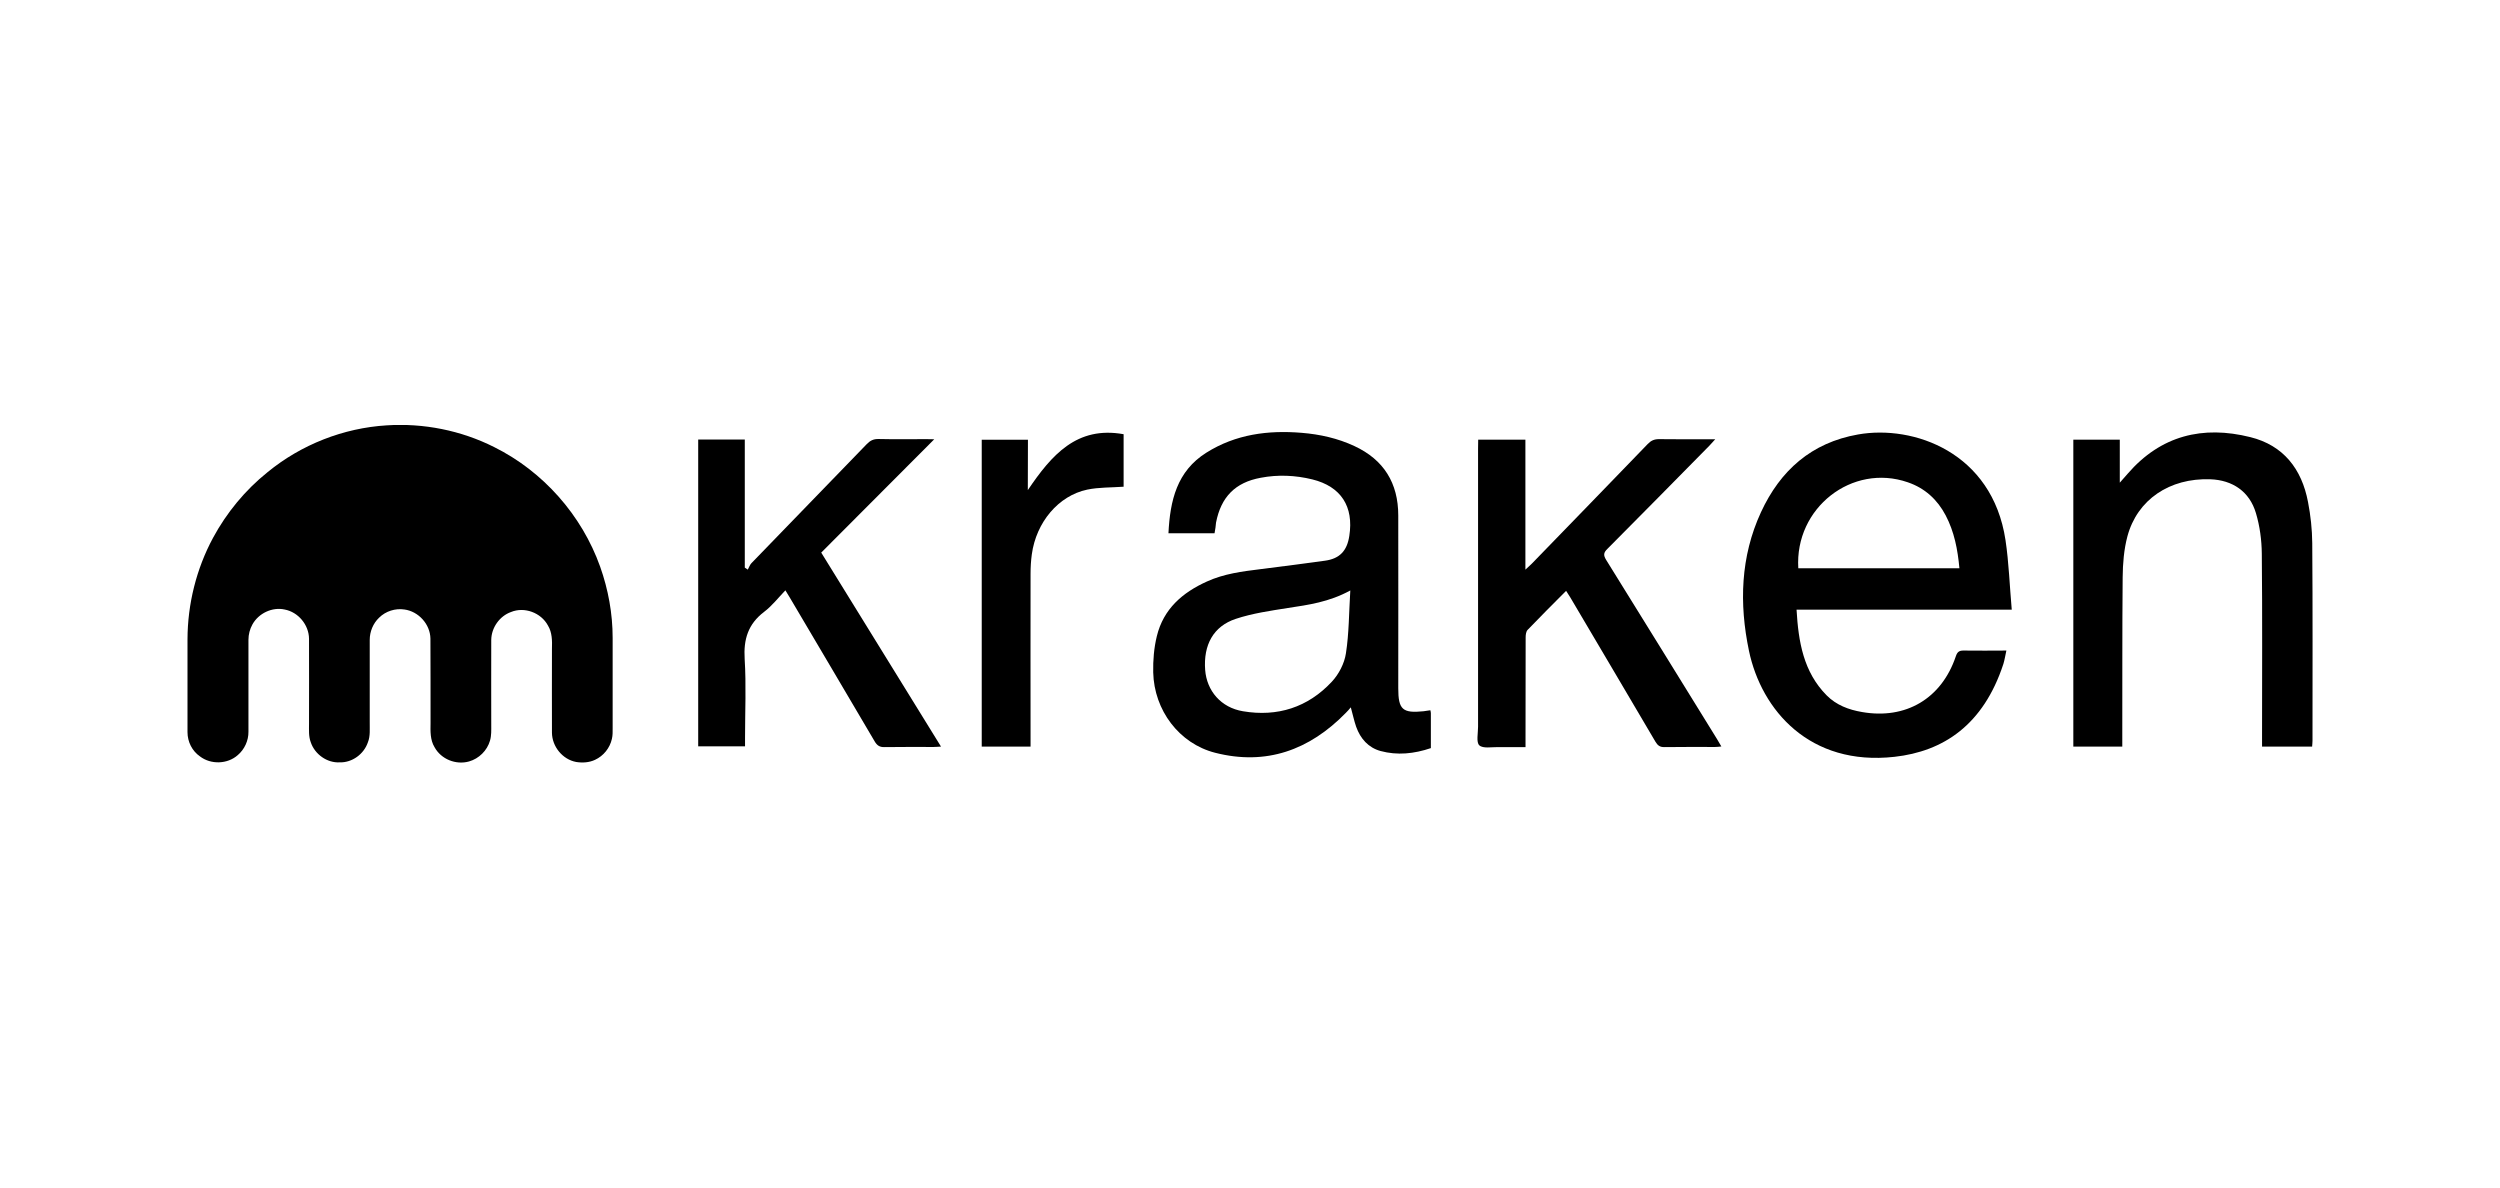 <svg width="200" height="95" viewBox="0 0 200 95" fill="none" xmlns="http://www.w3.org/2000/svg">
<mask id="mask0" mask-type="alpha" maskUnits="userSpaceOnUse" x="0" y="0" width="200" height="95">
<rect width="200" height="95" fill="#482E2E"/>
</mask>
<g mask="url(#mask0)">
</g>
<g clip-path="url(#clip0)">
<path d="M30.937 34.028C33.884 33.837 36.882 34.432 39.53 35.765C43.437 37.704 46.544 41.207 48.013 45.337C48.662 47.165 49.012 49.093 49.012 51.032V58.231C49.012 58.524 49.022 58.827 48.952 59.11C48.792 59.837 48.283 60.473 47.603 60.786C47.133 61.008 46.594 61.038 46.094 60.958C45.005 60.756 44.166 59.726 44.156 58.615C44.146 56.384 44.156 54.152 44.156 51.91C44.176 51.274 44.176 50.598 43.836 50.042C43.287 49.013 41.948 48.518 40.879 48.962C39.969 49.285 39.31 50.214 39.3 51.194C39.29 53.465 39.3 55.727 39.3 57.989C39.3 58.413 39.32 58.847 39.2 59.251C38.97 60.049 38.311 60.695 37.522 60.917C36.482 61.21 35.293 60.746 34.764 59.776C34.404 59.191 34.434 58.484 34.444 57.838C34.434 55.586 34.454 53.334 34.434 51.083C34.414 49.941 33.485 48.912 32.356 48.76C31.626 48.649 30.857 48.891 30.327 49.416C29.848 49.871 29.578 50.527 29.578 51.194V57.757C29.568 58.312 29.638 58.878 29.428 59.393C29.108 60.332 28.169 61.018 27.18 60.988C26.171 61.048 25.182 60.342 24.862 59.383C24.682 58.908 24.722 58.403 24.722 57.898C24.722 55.636 24.732 53.375 24.722 51.103C24.712 49.982 23.853 48.962 22.764 48.76C21.784 48.548 20.695 49.053 20.196 49.952C19.986 50.325 19.876 50.759 19.876 51.184V58.534C19.886 59.251 19.556 59.958 19.017 60.412C18.197 61.139 16.869 61.18 15.999 60.513C15.37 60.079 15 59.342 15 58.575V51.133C15.01 48.316 15.709 45.509 17.038 43.035C18.127 41.016 19.616 39.208 21.405 37.774C24.102 35.563 27.48 34.24 30.937 34.028Z" fill="black"/>
<path d="M97.163 42.663C95.924 42.663 94.735 42.663 93.476 42.663C93.606 40.048 94.145 37.696 96.513 36.211C98.861 34.737 101.449 34.404 104.137 34.626C105.596 34.747 107.015 35.06 108.354 35.686C110.702 36.777 111.861 38.645 111.861 41.24C111.871 45.844 111.861 50.459 111.861 55.063C111.861 56.759 112.2 57.072 113.879 56.901C114.059 56.88 114.239 56.85 114.429 56.82C114.449 56.911 114.469 56.981 114.469 57.052C114.469 57.971 114.469 58.89 114.469 59.849C113.13 60.303 111.791 60.445 110.442 60.081C109.463 59.809 108.833 59.092 108.493 58.142C108.324 57.658 108.224 57.153 108.064 56.587C107.924 56.749 107.804 56.901 107.664 57.032C104.757 60.011 101.289 61.263 97.213 60.222C94.325 59.485 92.327 56.81 92.257 53.791C92.237 52.821 92.317 51.832 92.547 50.893C93.076 48.712 94.605 47.399 96.553 46.521C97.922 45.895 99.381 45.713 100.85 45.531C102.568 45.309 104.287 45.097 106.006 44.855C107.175 44.693 107.764 44.067 107.944 42.876C108.314 40.513 107.274 38.917 104.986 38.352C103.627 38.019 102.239 37.958 100.86 38.221C98.821 38.594 97.682 39.755 97.283 41.805C97.263 42.068 97.223 42.34 97.163 42.663ZM108.024 47.237C106.325 48.166 104.677 48.389 103.018 48.641C101.619 48.863 100.2 49.065 98.861 49.509C97.063 50.105 96.264 51.599 96.413 53.599C96.543 55.265 97.672 56.608 99.441 56.901C102.189 57.365 104.627 56.598 106.545 54.538C107.105 53.942 107.554 53.074 107.674 52.266C107.924 50.66 107.914 49.015 108.024 47.237Z" fill="black"/>
<path d="M160.51 52.044C160.42 52.448 160.37 52.791 160.271 53.114C158.672 58.002 155.465 60.112 151.558 60.546C144.783 61.303 140.916 56.82 139.917 52.064C139.128 48.288 139.238 44.532 140.877 40.978C142.425 37.625 144.923 35.414 148.64 34.758C153.076 33.97 159.381 36.181 160.44 43.209C160.71 45.017 160.77 46.864 160.94 48.773C155.115 48.773 149.449 48.773 143.724 48.773C143.874 51.347 144.274 53.751 146.132 55.629C146.902 56.406 147.891 56.78 148.96 56.962C152.457 57.577 155.325 55.891 156.464 52.509C156.584 52.145 156.743 52.034 157.113 52.044C158.222 52.064 159.331 52.044 160.51 52.044ZM143.864 45.461C148.171 45.461 152.447 45.461 156.753 45.461C156.614 43.956 156.344 42.543 155.654 41.23C154.985 39.958 153.986 39.049 152.627 38.584C148.171 37.04 143.564 40.634 143.864 45.461Z" fill="black"/>
<path d="M169.783 59.728C168.444 59.728 167.175 59.728 165.866 59.728C165.866 51.539 165.866 43.371 165.866 35.172C167.095 35.172 168.314 35.172 169.583 35.172C169.583 36.282 169.583 37.353 169.583 38.615C169.863 38.292 170.043 38.09 170.213 37.898C172.87 34.828 176.228 34.021 180.025 34.97C182.672 35.626 184.141 37.514 184.641 40.16C184.851 41.24 184.97 42.351 184.98 43.452C185.02 48.722 185 53.993 185 59.264C185 59.405 184.98 59.557 184.97 59.728C183.652 59.728 182.343 59.728 180.964 59.728C180.964 59.486 180.964 59.274 180.964 59.062C180.964 54.145 180.994 49.217 180.944 44.3C180.934 43.209 180.784 42.088 180.474 41.048C179.965 39.322 178.606 38.403 176.817 38.342C173.57 38.231 170.982 39.968 170.193 42.906C169.913 43.956 169.823 45.087 169.813 46.188C169.773 50.459 169.793 54.74 169.783 59.011C169.783 59.223 169.783 59.446 169.783 59.728Z" fill="black"/>
<path d="M118.255 35.171C119.544 35.171 120.763 35.171 122.032 35.171C122.032 38.594 122.032 42.007 122.032 45.571C122.272 45.339 122.412 45.218 122.551 45.087C125.639 41.906 128.736 38.715 131.814 35.525C132.074 35.252 132.333 35.131 132.713 35.131C134.162 35.151 135.621 35.141 137.219 35.141C137 35.373 136.88 35.515 136.75 35.656C134.032 38.413 131.324 41.169 128.586 43.916C128.277 44.218 128.267 44.42 128.487 44.784C131.454 49.56 134.402 54.336 137.359 59.122C137.469 59.294 137.569 59.465 137.709 59.718C137.509 59.738 137.359 59.758 137.209 59.758C135.86 59.758 134.512 59.748 133.163 59.768C132.793 59.778 132.613 59.637 132.433 59.334C130.175 55.487 127.897 51.65 125.629 47.803C125.529 47.631 125.419 47.47 125.289 47.268C124.24 48.318 123.221 49.338 122.212 50.388C122.082 50.519 122.052 50.782 122.052 50.994C122.042 53.69 122.042 56.375 122.042 59.071C122.042 59.273 122.042 59.475 122.042 59.768C121.292 59.768 120.573 59.778 119.854 59.768C119.334 59.758 118.645 59.899 118.345 59.627C118.085 59.384 118.245 58.657 118.245 58.142C118.245 50.731 118.245 43.32 118.245 35.908C118.255 35.666 118.255 35.434 118.255 35.171Z" fill="black"/>
<path d="M74.741 35.141C71.673 38.21 68.696 41.209 65.698 44.208C68.916 49.418 72.063 54.517 75.281 59.728C75.021 59.738 74.861 59.758 74.691 59.758C73.382 59.758 72.063 59.748 70.754 59.768C70.374 59.778 70.165 59.637 69.975 59.314C67.717 55.467 65.439 51.63 63.17 47.782C63.081 47.621 62.981 47.469 62.831 47.227C62.251 47.833 61.752 48.479 61.122 48.954C59.853 49.923 59.474 51.135 59.573 52.72C59.703 54.81 59.603 56.92 59.603 59.021C59.603 59.243 59.603 59.455 59.603 59.707C58.334 59.707 57.115 59.707 55.856 59.707C55.856 51.539 55.856 43.37 55.856 35.161C57.085 35.161 58.294 35.161 59.583 35.161C59.583 38.584 59.583 41.997 59.583 45.41C59.663 45.46 59.743 45.521 59.823 45.571C59.923 45.4 59.983 45.188 60.113 45.056C63.18 41.876 66.268 38.715 69.335 35.535C69.605 35.252 69.875 35.111 70.285 35.121C71.564 35.151 72.843 35.131 74.111 35.131C74.291 35.141 74.471 35.141 74.741 35.141Z" fill="black"/>
<path d="M82.225 39.21C84.124 36.403 86.142 34.06 89.889 34.737C89.889 36.17 89.889 37.594 89.889 38.937C88.89 39.008 87.91 38.977 86.981 39.169C84.673 39.654 82.894 41.785 82.545 44.349C82.475 44.854 82.445 45.379 82.445 45.894C82.435 50.276 82.445 54.669 82.445 59.051C82.445 59.263 82.445 59.485 82.445 59.727C81.116 59.727 79.857 59.727 78.538 59.727C78.538 51.549 78.538 43.39 78.538 35.181C79.747 35.181 80.956 35.181 82.235 35.181C82.225 36.494 82.225 37.786 82.225 39.21Z" fill="black"/>
</g>
<defs>
<clipPath id="clip0">
<rect x="15" y="34" width="170" height="27" fill="white"/>
</clipPath>
</defs>
</svg>
